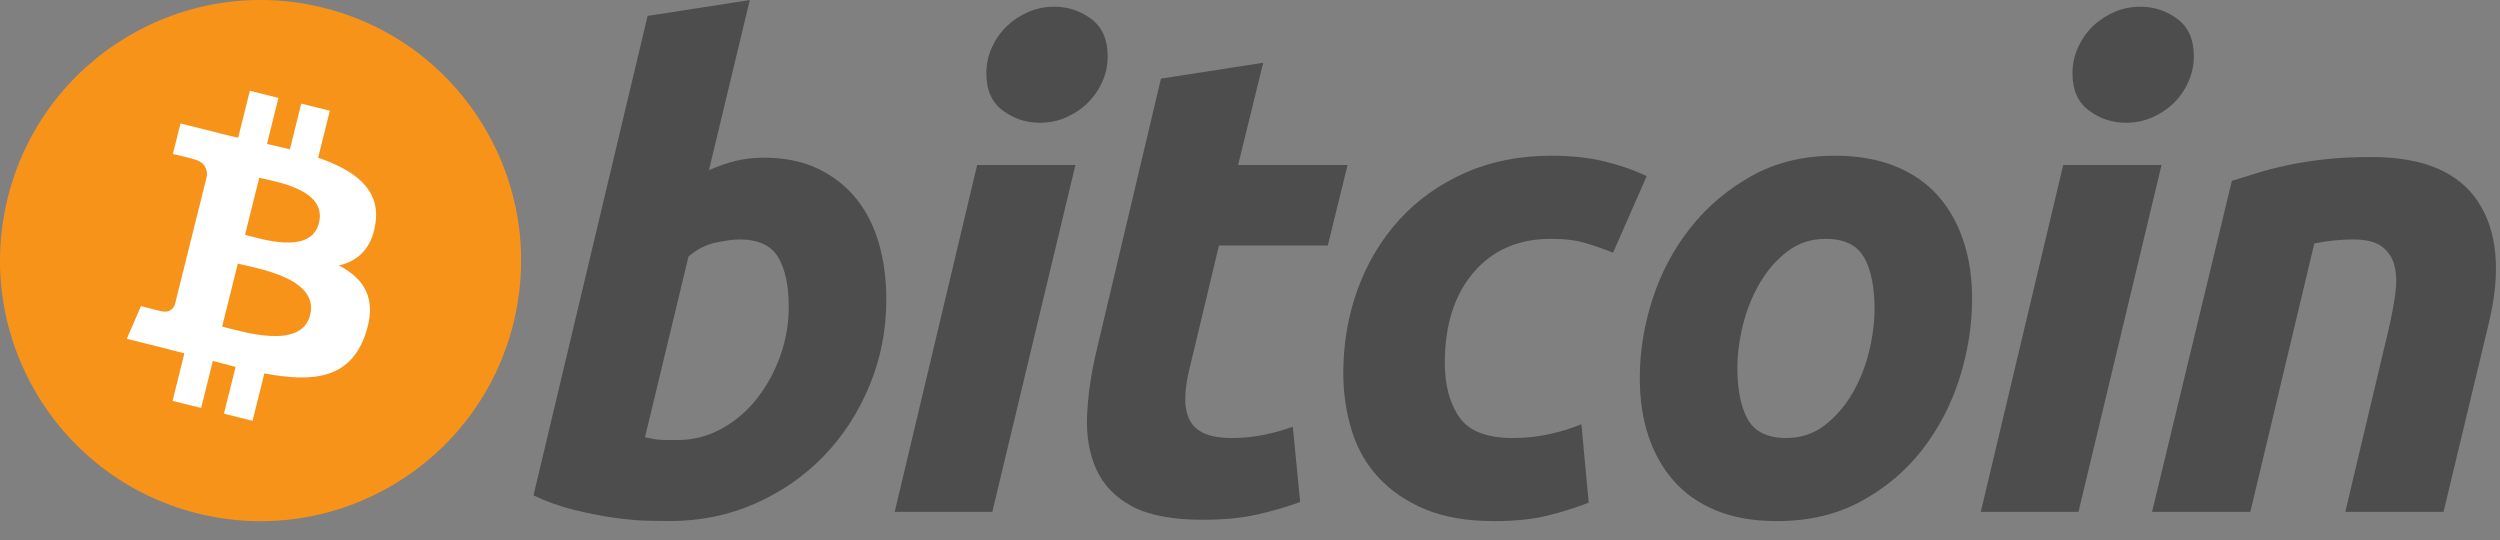 <?xml version="1.0" encoding="UTF-8"?>
<svg width="125px" height="27px" viewBox="0 0 125 27" version="1.1" xmlns="http://www.w3.org/2000/svg" xmlns:xlink="http://www.w3.org/1999/xlink">
    <rect x="0" y="0" width="125" height="27" fill="#808080" stroke="none"/>
    <!-- Generator: Sketch 44.1 (41455) - http://www.bohemiancoding.com/sketch -->
    <title>Payment / Bitcoin</title>
    <desc>Created with Sketch.</desc>
    <defs></defs>
    <g id="Payment-Methods" stroke="none" stroke-width="1" fill="none" fill-rule="evenodd">
        <g id="Payment-Methods---Interactions---C" transform="translate(-954, -497)">
            <g id="Types" transform="translate(170, 460)">
                <g id="Title">
                    <g id="Payment-/-Bitcoin" transform="translate(784, 37)">
                        <g id="Page-1">
                            <path d="M25.666,16.181 C23.926,23.162 16.856,27.409 9.875,25.669 C2.897,23.928 -1.351,16.858 0.39,9.879 C2.129,2.898 9.199,-1.35 16.178,0.39 C23.159,2.13 27.406,9.201 25.666,16.181" id="Fill-1" fill="#F8931A"></path>
                            <path d="M15.948,11.148 C15.545,12.762 13.057,11.942 12.251,11.741 L12.962,8.887 C13.769,9.088 16.368,9.463 15.948,11.148 M15.506,15.753 C15.065,17.528 12.076,16.569 11.106,16.328 L11.891,13.181 C12.861,13.423 15.968,13.902 15.506,15.753 M18.773,11.173 C19.032,9.44 17.712,8.508 15.907,7.886 L16.492,5.537 L15.063,5.181 L14.493,7.468 C14.117,7.374 13.731,7.286 13.348,7.198 L13.922,4.896 L12.493,4.54 L11.907,6.888 C11.596,6.817 11.291,6.747 10.995,6.673 L10.996,6.666 L9.025,6.174 L8.644,7.701 C8.644,7.701 9.705,7.944 9.682,7.959 C10.262,8.103 10.366,8.486 10.349,8.79 L9.681,11.466 C9.722,11.476 9.773,11.491 9.83,11.513 C9.782,11.501 9.731,11.488 9.679,11.476 L8.745,15.224 C8.674,15.4 8.494,15.663 8.089,15.563 C8.103,15.584 7.05,15.304 7.05,15.304 L6.34,16.941 L8.201,17.405 C8.547,17.492 8.886,17.582 9.22,17.668 L8.628,20.043 L10.056,20.399 L10.642,18.049 C11.032,18.155 11.41,18.252 11.781,18.345 L11.197,20.683 L12.627,21.04 L13.218,18.669 C15.656,19.13 17.489,18.944 18.261,16.74 C18.883,14.965 18.23,13.941 16.947,13.273 C17.881,13.057 18.585,12.442 18.773,11.173" id="Fill-4" fill="#FFFFFF"></path>
                            <path d="M33.896,22 C34.666,22 35.391,21.81 36.072,21.439 C36.755,21.067 37.345,20.564 37.839,19.939 C38.332,19.31 38.723,18.602 39.008,17.81 C39.293,17.019 39.437,16.194 39.437,15.336 C39.437,14.28 39.261,13.458 38.909,12.863 C38.558,12.27 37.908,11.972 36.964,11.972 C36.654,11.972 36.256,12.031 35.762,12.137 C35.265,12.248 34.821,12.481 34.424,12.831 L32.249,21.865 C32.38,21.889 32.496,21.91 32.595,21.931 C32.692,21.954 32.799,21.97 32.905,21.98 C33.019,21.993 33.148,21.999 33.304,21.999 C33.46,21.999 33.654,22 33.896,22 M38.182,7.883 C39.239,7.883 40.151,8.073 40.919,8.444 C41.69,8.82 42.326,9.325 42.836,9.961 C43.339,10.601 43.713,11.348 43.955,12.204 C44.196,13.063 44.316,13.986 44.316,14.974 C44.316,16.492 44.038,17.926 43.476,19.277 C42.915,20.631 42.153,21.805 41.184,22.808 C40.216,23.808 39.073,24.596 37.754,25.179 C36.438,25.762 35.007,26.053 33.47,26.053 C33.271,26.053 32.922,26.048 32.429,26.038 C31.935,26.028 31.368,25.977 30.732,25.891 C30.093,25.802 29.418,25.67 28.704,25.493 C27.99,25.319 27.313,25.077 26.675,24.768 L32.38,0.795 L37.49,0.003 L35.447,8.51 C35.885,8.313 36.325,8.161 36.765,8.049 C37.205,7.94 37.677,7.883 38.182,7.883" id="Fill-6" fill="#4D4D4D"></path>
                            <path d="M51.99,6.138 C51.309,6.138 50.692,5.935 50.143,5.529 C49.591,5.125 49.318,4.503 49.318,3.665 C49.318,3.204 49.411,2.772 49.597,2.364 C49.785,1.957 50.031,1.606 50.34,1.308 C50.648,1.012 51.005,0.776 51.411,0.599 C51.819,0.423 52.253,0.335 52.715,0.335 C53.396,0.335 54.011,0.538 54.561,0.944 C55.109,1.353 55.384,1.974 55.384,2.808 C55.384,3.27 55.291,3.705 55.104,4.112 C54.918,4.519 54.671,4.869 54.363,5.167 C54.057,5.463 53.697,5.699 53.292,5.875 C52.884,6.053 52.451,6.138 51.99,6.138 L51.99,6.138 Z M49.615,25.595 L44.735,25.595 L48.857,8.251 L53.77,8.251 L49.615,25.595 Z" id="Fill-8" fill="#4D4D4D"></path>
                            <path d="M58.048,3.93 L63.16,3.138 L61.905,8.25 L67.379,8.25 L66.39,12.272 L60.949,12.272 L59.499,18.339 C59.366,18.844 59.29,19.317 59.269,19.755 C59.245,20.197 59.3,20.575 59.432,20.894 C59.564,21.214 59.8,21.461 60.142,21.634 C60.482,21.811 60.969,21.9 61.608,21.9 C62.135,21.9 62.648,21.85 63.144,21.751 C63.637,21.654 64.136,21.518 64.642,21.339 L65.007,25.1 C64.348,25.342 63.634,25.55 62.863,25.725 C62.093,25.902 61.18,25.988 60.126,25.988 C58.609,25.988 57.434,25.762 56.596,25.314 C55.76,24.863 55.169,24.246 54.815,23.466 C54.466,22.687 54.31,21.79 54.354,20.779 C54.399,19.767 54.551,18.701 54.815,17.58 L58.048,3.93 Z" id="Fill-10" fill="#4D4D4D"></path>
                            <path d="M67.165,18.67 C67.165,17.175 67.407,15.767 67.889,14.448 C68.372,13.128 69.067,11.973 69.968,10.983 C70.867,9.997 71.962,9.216 73.251,8.643 C74.533,8.073 75.969,7.786 77.552,7.786 C78.542,7.786 79.427,7.879 80.206,8.067 C80.988,8.256 81.695,8.501 82.335,8.808 L80.652,12.635 C80.212,12.457 79.756,12.3 79.283,12.157 C78.811,12.012 78.234,11.942 77.553,11.942 C75.923,11.942 74.636,12.504 73.677,13.622 C72.722,14.743 72.241,16.251 72.241,18.142 C72.241,19.263 72.484,20.169 72.969,20.863 C73.451,21.556 74.344,21.901 75.639,21.901 C76.278,21.901 76.895,21.834 77.486,21.704 C78.081,21.572 78.607,21.406 79.07,21.21 L79.435,25.133 C78.817,25.373 78.136,25.589 77.39,25.778 C76.641,25.961 75.751,26.056 74.718,26.056 C73.354,26.056 72.2,25.857 71.256,25.464 C70.311,25.065 69.531,24.535 68.916,23.864 C68.297,23.192 67.854,22.406 67.58,21.505 C67.305,20.604 67.165,19.656 67.165,18.67" id="Fill-12" fill="#4D4D4D"></path>
                            <path d="M91.285,11.942 C90.562,11.942 89.922,12.152 89.375,12.567 C88.824,12.987 88.363,13.515 87.991,14.151 C87.615,14.79 87.337,15.488 87.148,16.245 C86.961,17.004 86.869,17.723 86.869,18.405 C86.869,19.505 87.047,20.362 87.395,20.979 C87.749,21.592 88.386,21.901 89.309,21.901 C90.035,21.901 90.671,21.692 91.222,21.273 C91.768,20.857 92.23,20.329 92.605,19.691 C92.979,19.055 93.261,18.356 93.449,17.597 C93.634,16.84 93.727,16.118 93.727,15.437 C93.727,14.339 93.55,13.48 93.198,12.864 C92.847,12.251 92.208,11.942 91.285,11.942 M88.846,26.055 C87.681,26.055 86.669,25.877 85.811,25.526 C84.955,25.175 84.247,24.681 83.686,24.042 C83.124,23.406 82.704,22.653 82.416,21.784 C82.128,20.916 81.99,19.954 81.99,18.901 C81.99,17.58 82.202,16.26 82.63,14.942 C83.058,13.622 83.691,12.436 84.528,11.382 C85.359,10.326 86.386,9.463 87.593,8.79 C88.799,8.121 90.187,7.785 91.745,7.785 C92.889,7.785 93.895,7.963 94.766,8.314 C95.632,8.665 96.345,9.162 96.909,9.798 C97.467,10.437 97.891,11.188 98.176,12.057 C98.463,12.924 98.605,13.887 98.605,14.942 C98.605,16.258 98.395,17.58 97.98,18.901 C97.565,20.216 96.947,21.405 96.133,22.461 C95.32,23.515 94.305,24.378 93.084,25.048 C91.865,25.719 90.451,26.055 88.846,26.055" id="Fill-14" fill="#4D4D4D"></path>
                            <path d="M106.294,6.138 C105.614,6.138 104.996,5.935 104.45,5.529 C103.899,5.125 103.623,4.503 103.623,3.665 C103.623,3.204 103.718,2.772 103.904,2.364 C104.09,1.957 104.338,1.606 104.647,1.308 C104.954,1.012 105.314,0.776 105.719,0.599 C106.124,0.423 106.558,0.335 107.019,0.335 C107.702,0.335 108.318,0.538 108.867,0.944 C109.416,1.353 109.693,1.974 109.693,2.808 C109.693,3.27 109.595,3.705 109.41,4.112 C109.226,4.519 108.978,4.869 108.671,5.167 C108.361,5.463 108.005,5.699 107.6,5.875 C107.191,6.053 106.758,6.138 106.294,6.138 L106.294,6.138 Z M103.923,25.595 L99.039,25.595 L103.161,8.251 L108.077,8.251 L103.923,25.595 Z" id="Fill-16" fill="#4D4D4D"></path>
                            <path d="M111.594,9.04 C111.964,8.931 112.379,8.801 112.828,8.659 C113.28,8.518 113.785,8.386 114.348,8.267 C114.905,8.144 115.535,8.045 116.226,7.968 C116.917,7.889 117.706,7.851 118.581,7.851 C121.155,7.851 122.93,8.601 123.91,10.095 C124.888,11.59 125.058,13.635 124.423,16.229 L122.177,25.593 L117.265,25.593 L119.441,16.425 C119.574,15.853 119.678,15.299 119.755,14.759 C119.833,14.223 119.829,13.75 119.737,13.342 C119.651,12.938 119.446,12.607 119.129,12.351 C118.807,12.099 118.321,11.972 117.661,11.972 C117.025,11.972 116.377,12.041 115.716,12.173 L112.517,25.592 L107.603,25.592 L111.594,9.04 Z" id="Fill-18" fill="#4D4D4D"></path>
                        </g>
                    </g>
                </g>
            </g>
        </g>
    </g>
</svg>